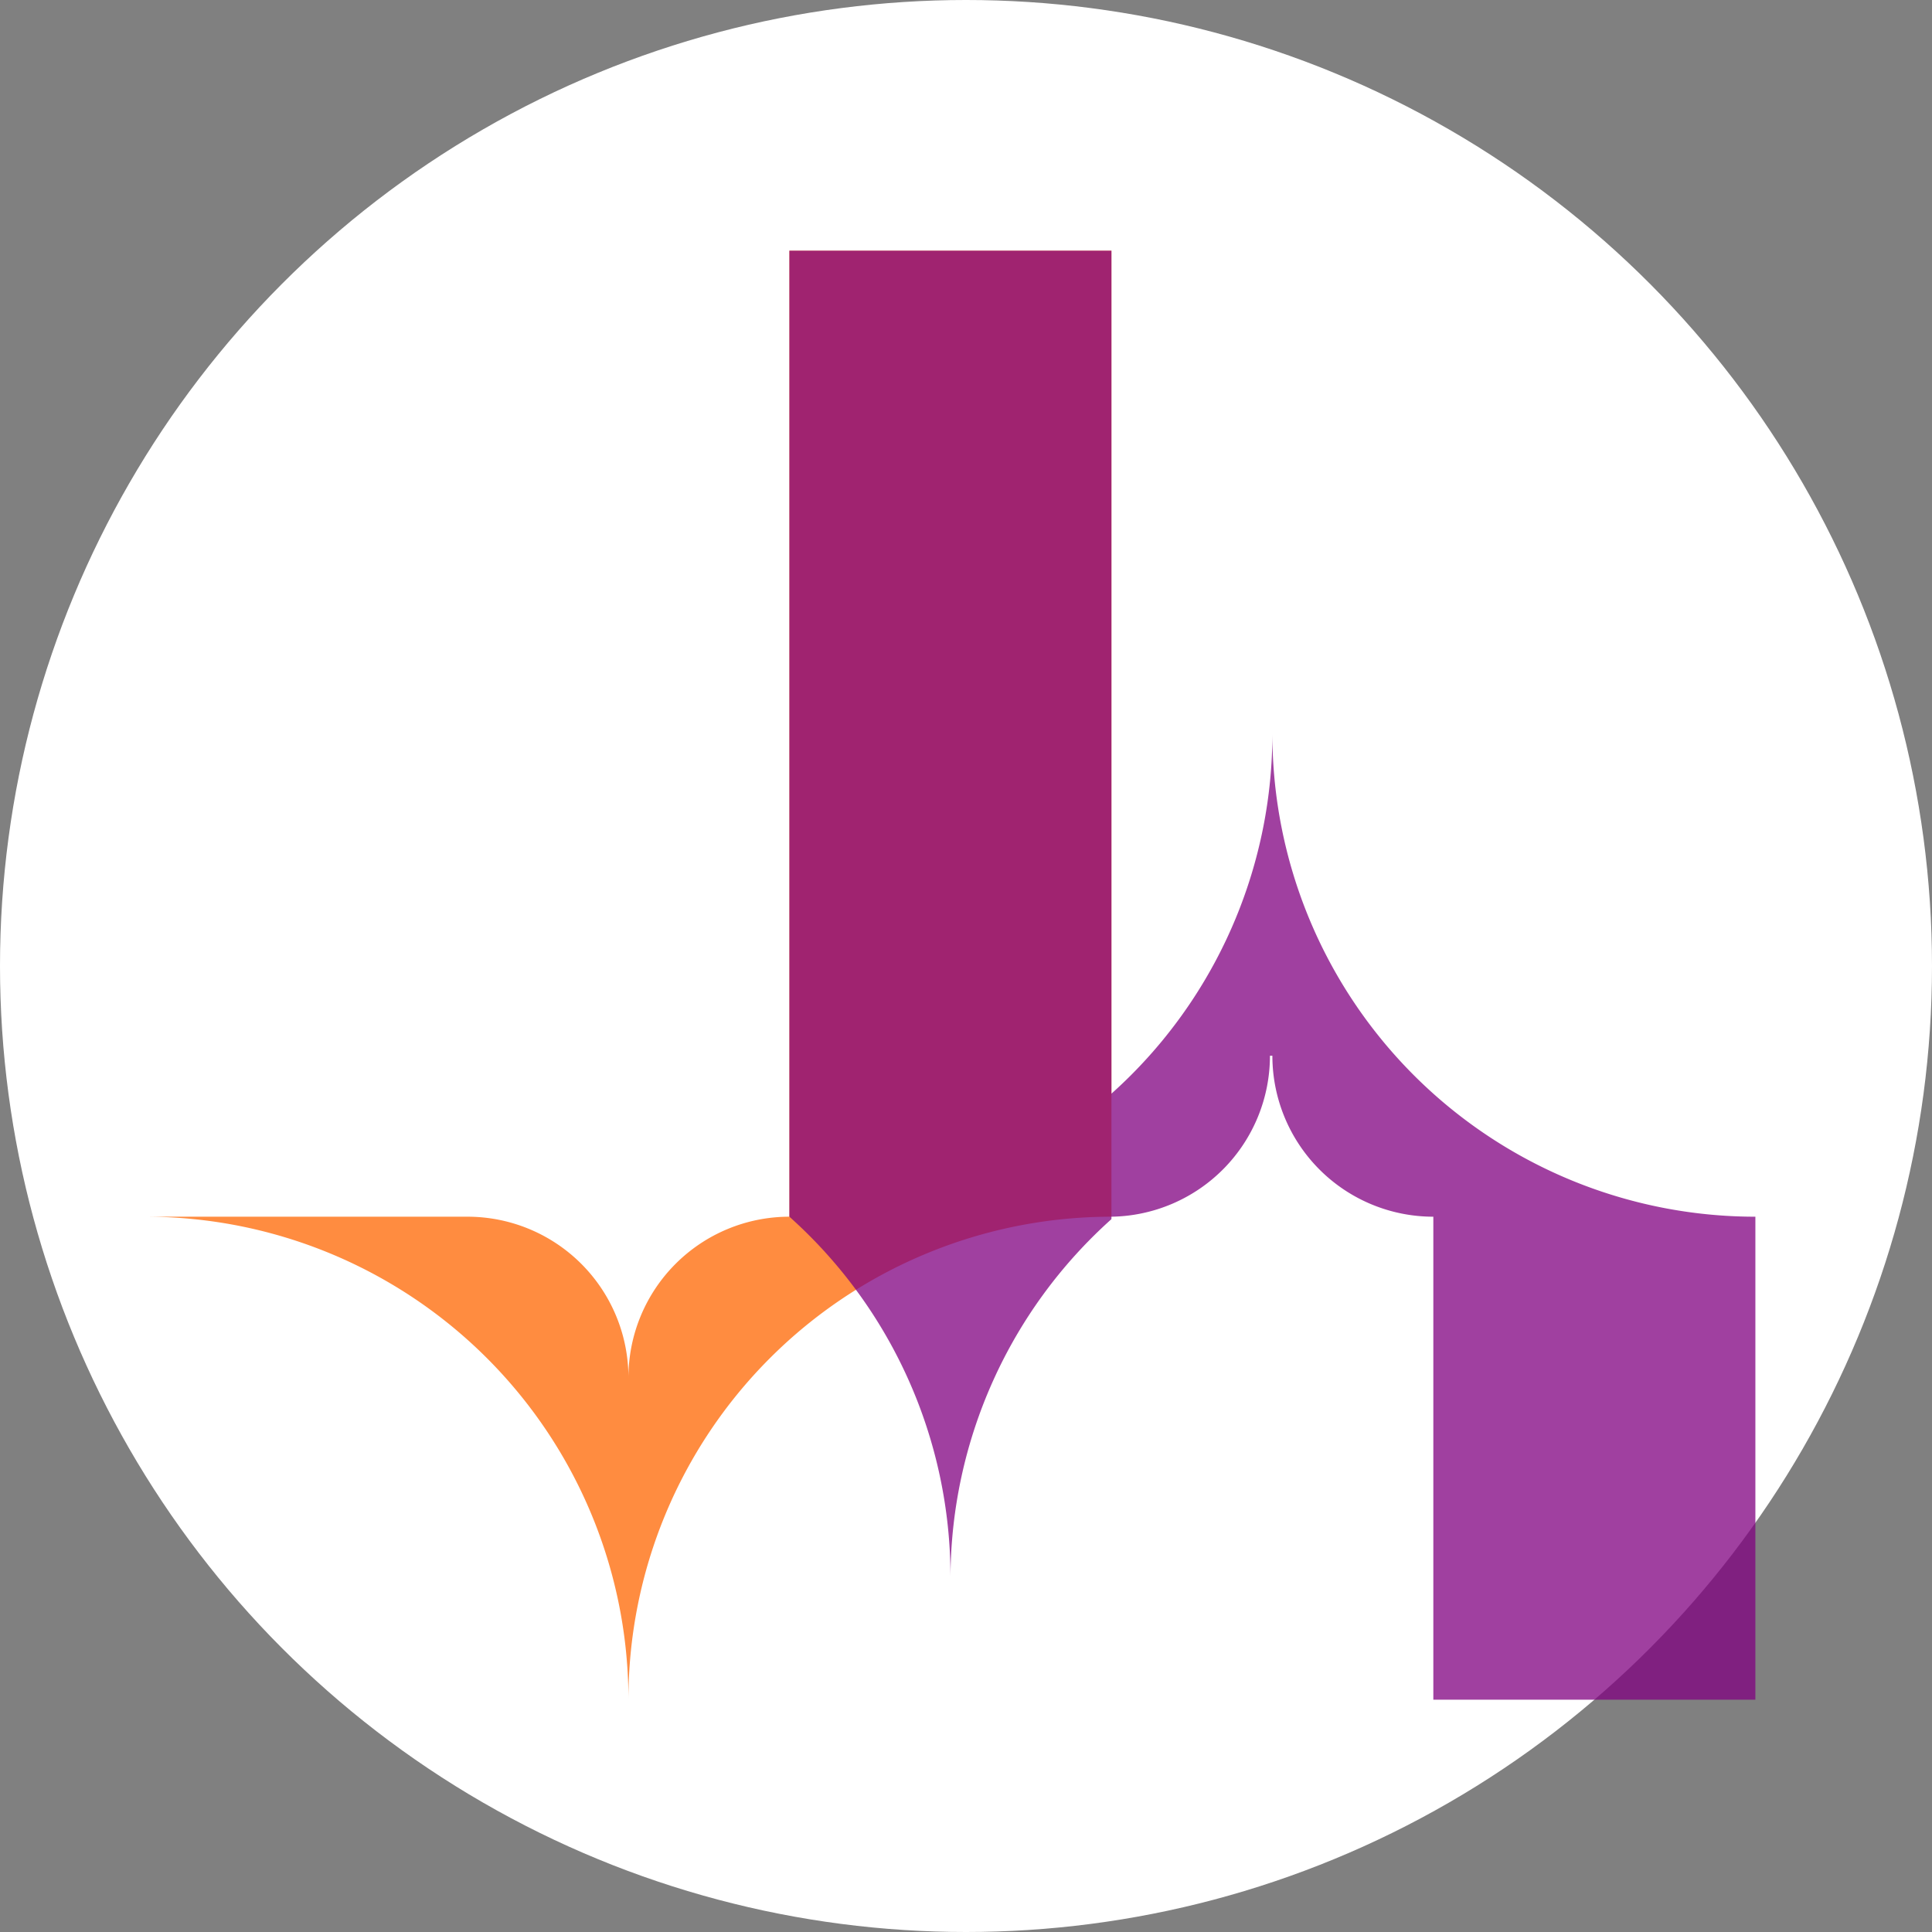 <?xml version="1.0" encoding="UTF-8" standalone="no"?>
<svg
   xmlns:dc="http://purl.org/dc/elements/1.1/"
   xmlns:cc="http://creativecommons.org/ns#"
   xmlns:rdf="http://www.w3.org/1999/02/22-rdf-syntax-ns#"
   xmlns:svg="http://www.w3.org/2000/svg"
   xmlns="http://www.w3.org/2000/svg"
   xmlns:sodipodi="http://sodipodi.sourceforge.net/DTD/sodipodi-0.dtd"
   xmlns:inkscape="http://www.inkscape.org/namespaces/inkscape"
   width="48"
   height="48"
   viewBox="0 0 12.7 12.7"
   version="1.1"
   id="svg18"
   inkscape:version="1.0.2 (e86c8708, 2021-01-15)"
   sodipodi:docname="jh_logo.svg"
   inkscape:export-filename="/Users/jasonholtzen/Downloads/jh_logo.png"
   inkscape:export-xdpi="1440"
   inkscape:export-ydpi="1440">
  <rect x="0" y="0" width="12.7" height="12.7" fill="#808080" stroke="none"/>
  <defs
     id="defs12" />
  <sodipodi:namedview
     id="base"
     pagecolor="#ffffff"
     bordercolor="#666666"
     borderopacity="1.0"
     inkscape:pageopacity="0.0"
     inkscape:pageshadow="2"
     inkscape:zoom="11.313708"
     inkscape:cx="18.524401"
     inkscape:cy="18.586225"
     inkscape:document-units="px"
     inkscape:current-layer="layer1"
     inkscape:document-rotation="0"
     showgrid="false"
     units="px"
     inkscape:snap-grids="true"
     inkscape:snap-to-guides="true"
     inkscape:snap-object-midpoints="true"
     inkscape:snap-nodes="true"
     inkscape:snap-bbox="true"
     inkscape:snap-bbox-edge-midpoints="true"
     inkscape:snap-intersection-paths="true"
     inkscape:window-width="1920"
     inkscape:window-height="1027"
     inkscape:window-x="0"
     inkscape:window-y="385"
     inkscape:window-maximized="0"
     inkscape:snap-smooth-nodes="true"
     inkscape:snap-midpoints="true"
     inkscape:object-paths="true" />
  <g
     inkscape:label="Layer 1"
     inkscape:groupmode="layer"
     id="layer1">
    <circle
       style="fill:#ffffff;fill-opacity:1;stroke-width:0.265"
       id="path3363"
       cx="6.35"
       cy="-6.35"
       r="6.35"
       transform="scale(1,-1)" />
    <path
       id="path862"
       style="opacity:1;fill:#ff6600;fill-opacity:0.75;stroke-width:0.265"
       d="m 5.189,1.648 v 3.357 2.977 a 1.058,-1.058 0 0 1 0,0.016 A 1.058,-1.058 0 0 1 4.131,9.056 1.058,-1.058 0 0 1 3.072,7.998 H 0.956 a 3.175,-3.175 0 0 0 3.175,3.175 3.175,-3.175 0 0 0 3.175,-3.175 V 1.648 Z" />
    <path
       id="rect925"
       style="opacity:1;fill:#800080;fill-opacity:0.75;stroke-width:0.229"
       d="m 5.189,1.648 v 6.334 a 1.058,-1.058 0 0 1 0,0.016 3.175,-3.175 0 0 0 1.059,2.366 3.175,-3.175 0 0 0 1.058,-2.35 1.058,-1.058 0 0 1 0,-0.016 V 1.648 Z m 3.175,3.175 a 3.175,-3.175 0 0 0 -3.175,3.175 h 2.117 a 1.058,-1.058 0 0 1 1.042,-1.058 1.058,-1.058 0 0 1 0.016,0 1.058,-1.058 0 0 1 1.058,1.058 v 2.994 0.181 H 11.539 V 7.998 a 3.175,-3.175 0 0 0 -3.175,-3.175 z" />
    <rect
       style="display:none;opacity:1;fill:#000000;fill-opacity:0.5;stroke-width:0.268"
       id="rect1043"
       width="2.117"
       height="8.717"
       x="5.292"
       y="0" />
  </g>
</svg>
